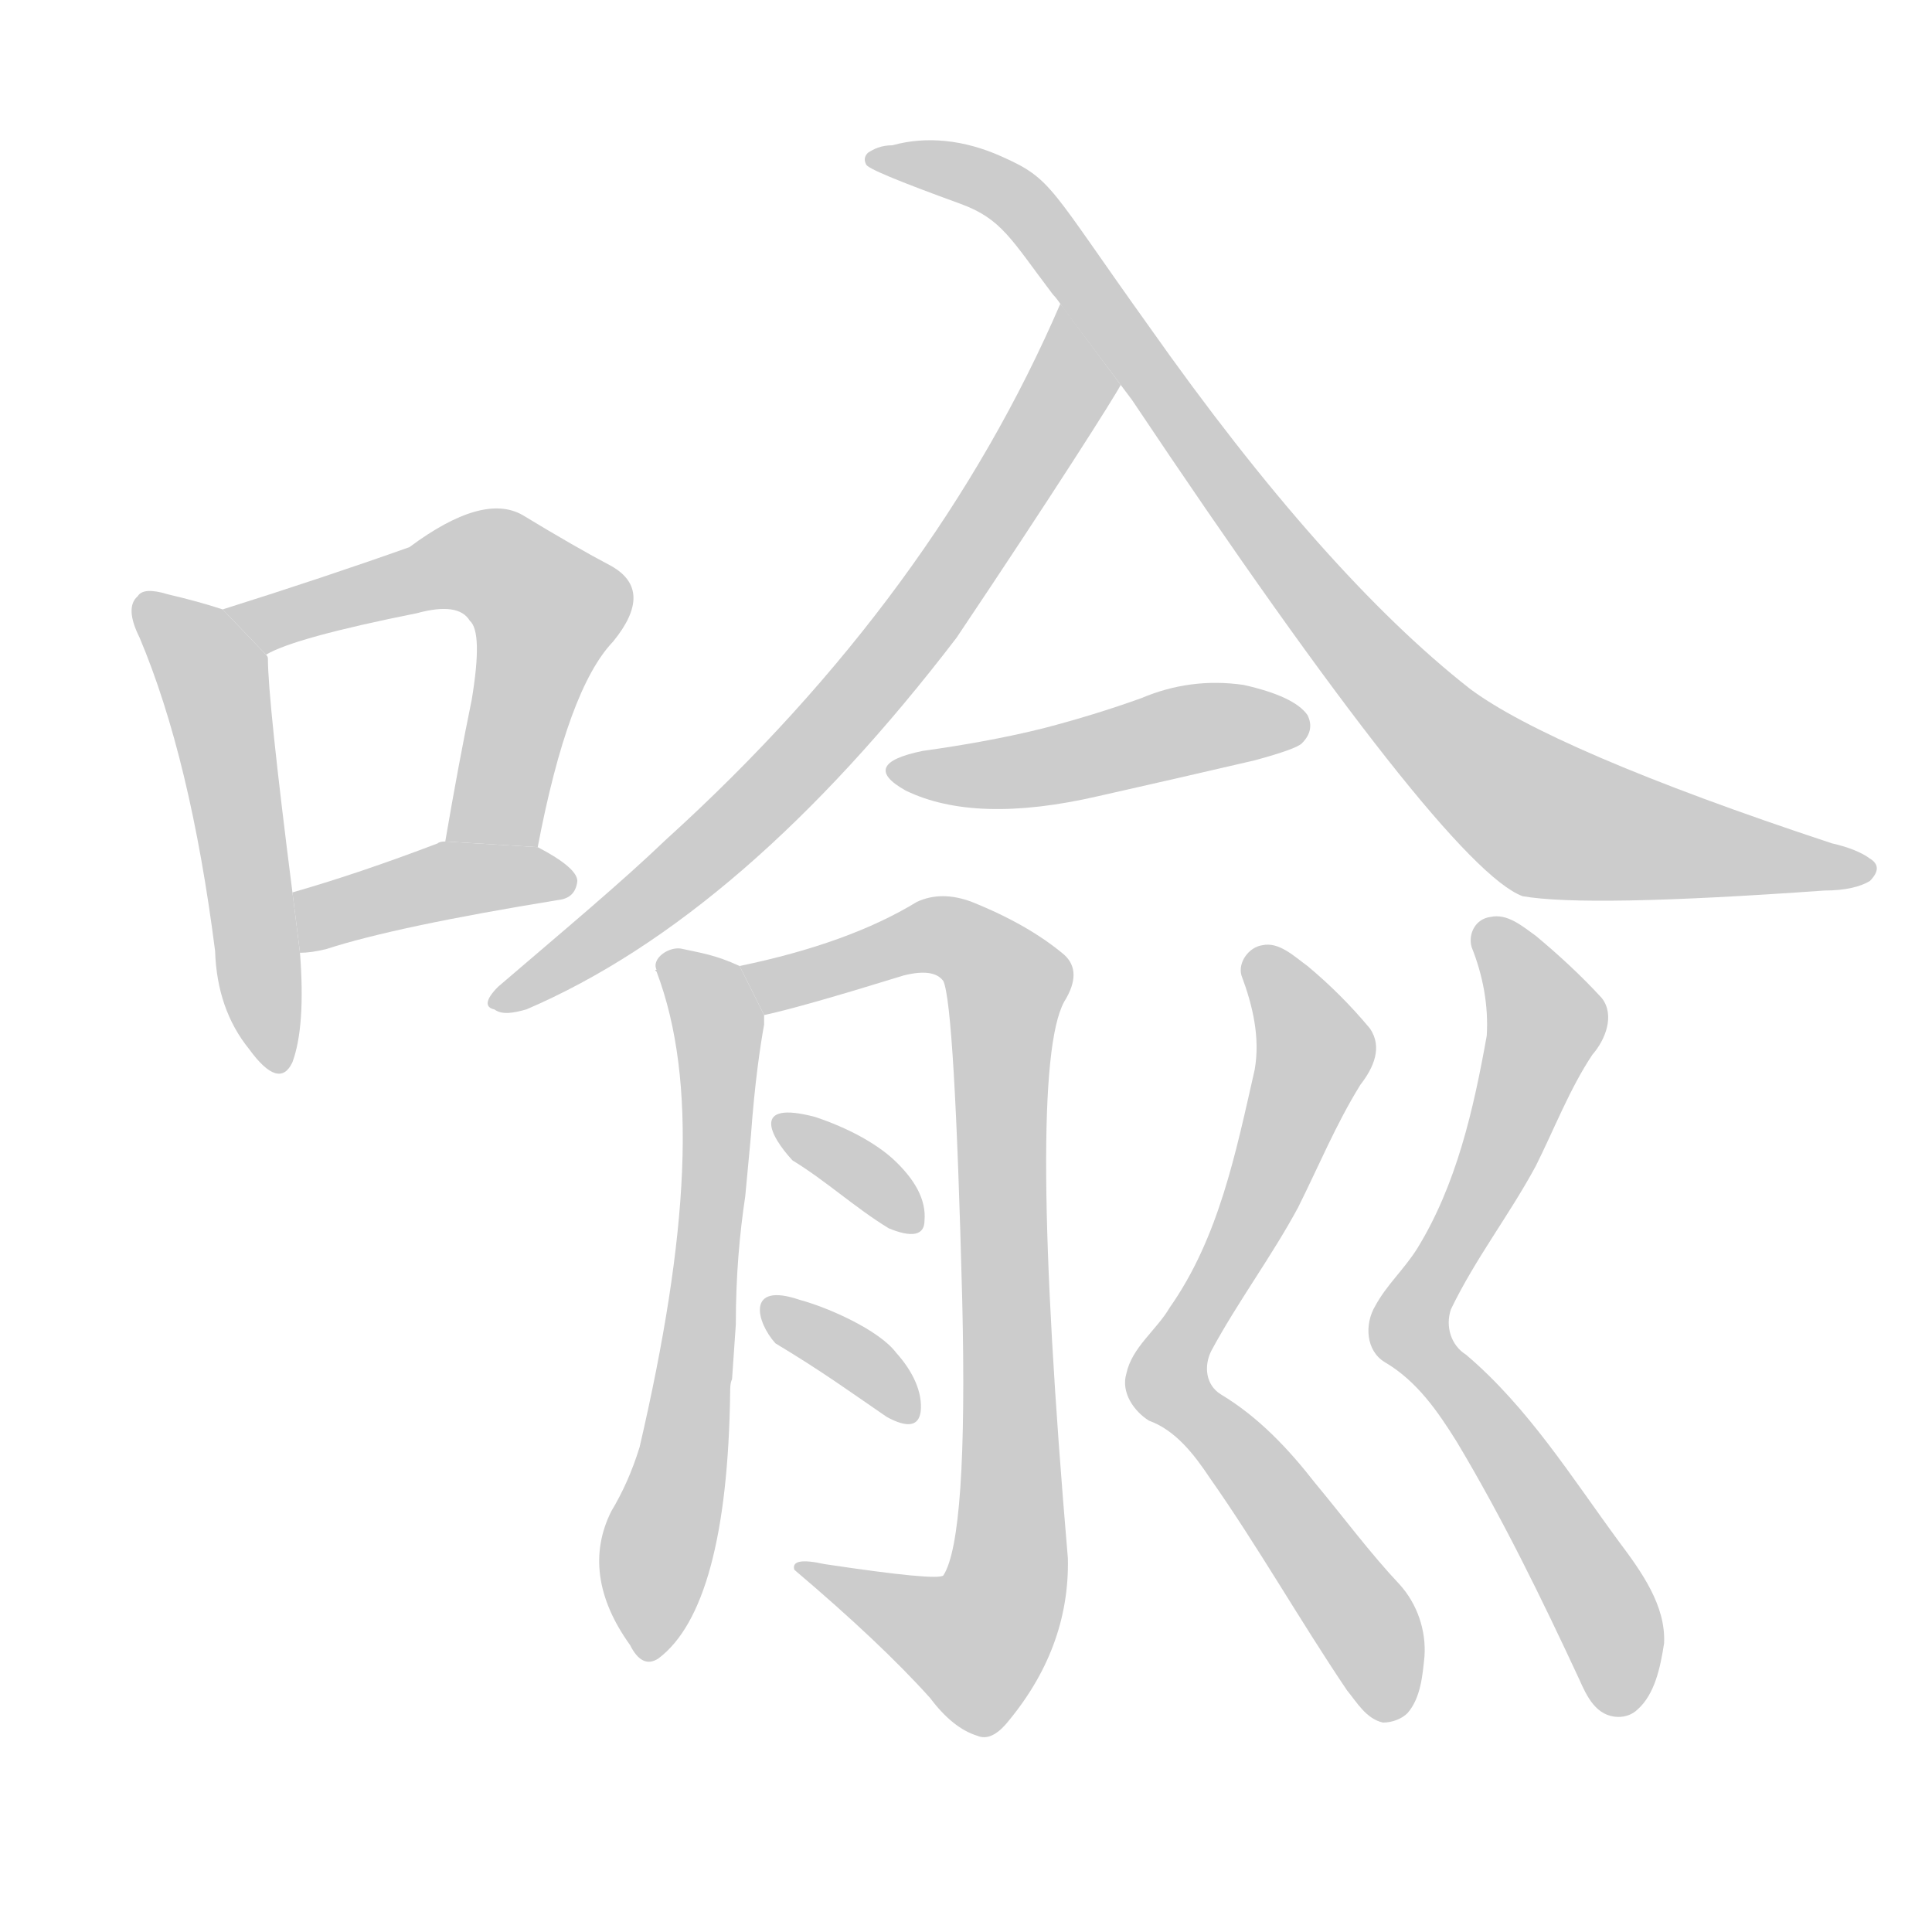 <!--
AnimCJK 2016-2017 Copyright Francois Mizessyn, http://gooo.free.fr/animCJK/
Derived from:
    MakeMeAHanzi project - https://github.com/skishore/makemeahanzi
    Arphic PL KaitiM GB - https://apps.ubuntu.com/cat/applications/precise/fonts-arphic-gkai00mp/
    Arphic PL UKai - https://apps.ubuntu.com/cat/applications/fonts-arphic-ukai/
You can redistribute and/or modify this file under the terms of the Arphic Public License
as published by Arphic Technology Co., Ltd.
You should have received a copy of this license (the directory "APL") along with this file;
if not, see http://ftp.gnu.org/non-gnu/chinese-fonts-truetype/LICENSE.
-->
<svg id="z21929" class="acjk" version="1.1" viewBox="0 0 1024 1024" xmlns="http://www.w3.org/2000/svg" xmlns:xlink="http://www.w3.org/1999/xlink">
<style>
<![CDATA[
@keyframes z21929k {
	from {
		stroke:#c00;
		stroke-dashoffset:3000;
	}
	75% {
		stroke:#c00;
		stroke-dashoffset:0;
	}
	to {
		stroke:#000;
	}
}
#z21929 path[clip-path] {
	animation:z21929k 1s linear both;
	stroke-dasharray:3000;
	stroke-width:128;
	stroke-linecap:round;
	fill:none;
}
#z21929 path[clip-path="url(#z21929c1)"] {animation-delay:1s;}
#z21929 path[clip-path="url(#z21929c2)"] {animation-delay:2s;}
#z21929 path[clip-path="url(#z21929c3)"] {animation-delay:3s;}
#z21929 path[clip-path="url(#z21929c4)"] {animation-delay:4s;}
#z21929 path[clip-path="url(#z21929c5)"] {animation-delay:5s;}
#z21929 path[clip-path="url(#z21929c6)"] {animation-delay:6s;}
#z21929 path[clip-path="url(#z21929c7)"] {animation-delay:7s;}
#z21929 path[clip-path="url(#z21929c8)"] {animation-delay:8s;}
#z21929 path[clip-path="url(#z21929c9)"] {animation-delay:9s;}
#z21929 path[clip-path="url(#z21929c10)"] {animation-delay:10s;}
#z21929 path[clip-path="url(#z21929c11)"] {animation-delay:11s;}
#z21929 path[clip-path="url(#z21929c12)"] {animation-delay:12s;}
#z21929 path {fill:#ccc;}
]]>
</style>
<path id="z21929d1" d="M118 323Q106 319 89 315Q76 311 73 316Q66 322 74 338Q101 402 114 504Q115 535 132 556Q148 578 155 563Q162 544 159 505L155 473Q142 371 142 349Q142 348 141 347L118 323 Z"/>
<path id="z21929d2" d="M285 449Q301 365 325 340Q347 313 324 300Q305 290 277 273Q256 261 217 290Q172 306 118 323L141 347Q156 338 221 325Q243 319 249 329Q256 335 250 371Q243 405 236 446L285 449 Z"/>
<path id="z21929d3" d="M159 505Q165 505 173 503Q210 491 296 477Q305 476 306 467Q306 460 285 449L236 446Q233 446 232 447Q190 463 155 473L159 505 Z"/>
<path id="z21929d4" d="M562 161C518 263 449 358 353 445C329 468 299 493 264 523C257 530 257 534 262 535C266 538 272 537 279 535C356 502 432 436 507 338C558 262 591 210 594 204 Z"/>
<path id="z21929d5" d="M600 212C711 378 780 465 807 475C830 479 883 478 967 472C978 472 986 470 991 467C996 462 996 458 991 455C987 452 980 449 971 447C871 414 807 386 779 365C728 325 671 261 609 173C556 99 558 95 531 83C511 74 491 72 473 77C467 77 463 79 460 81C458 83 458 85 459 87C459 89 476 96 509 108C531 116 536 127 558 156C560 158 562 161 564 164 Z"/>
<path id="z21929d6" d="M489 398Q455 405 480 419Q517 437 582 422Q622 413 665 403Q687 397 690 394Q697 387 693 379Q686 369 659 363Q631 359 605 370Q580 379 553 386Q525 393 489 398 Z"/>
<path id="z21929d7" d="M390 702C390 676 392 654 395 634L398 602C400 574 403 554 405 543L405 538L392 512C379 506 371 505 362 503C355 501 345 508 348 514C347 514 347 514 348 515C370 573 365 655 339 767C335 780 330 791 324 801C313 823 316 847 334 872C338 880 343 883 349 879C373 861 386 814 387 738C387 736 387 733 388 731 Z"/>
<path id="z21929d8" d="M405 538Q424 534 479 517Q495 513 500 520Q506 533 510 689Q513 815 500 835Q497 838 437 829Q419 825 421 832Q467 871 493 900Q505 916 518 920Q525 923 533 914Q567 874 566 826Q544 568 564 531Q574 515 564 506Q545 490 515 478Q499 472 486 478Q450 500 392 512L405 538 Z"/>
<path id="z21929d9" d="M420 615C438 626 453 640 471 651C483 656 490 655 490 647C491 636 485 625 473 614C464 606 450 598 432 592C398 583 408 602 420 615 Z"/>
<path id="z21929d10" d="M411 712C436 727 451 738 470 751C481 757 487 756 488 748C489 738 484 727 475 717C466 705 439 693 424 689C395 679 401 701 411 712 Z"/>
<path id="z21929d11" d="M733 913C724 911 719 902 714 896C689 859 667 820 641 783C633 771 623 758 609 753C601 748 594 738 597 728C600 714 613 705 620 693C646 656 655 611 665 567C668 550 664 533 658 517C656 510 662 502 669 501C678 499 686 507 693 512C705 522 716 533 726 545C733 555 728 566 721 575C708 596 699 618 688 640C674 666 656 690 642 716C638 724 639 734 647 739C667 751 683 768 697 786C712 804 726 823 742 840C751 850 756 864 755 878C754 888 753 900 746 908C743 911 738 913 733 913 Z"/>
<path id="z21929d12" d="M858 910C846 910 841 899 837 890C817 847 796 804 772 764C762 748 751 732 734 722C724 716 723 702 729 692C735 681 744 673 751 662C772 628 781 588 788 549C789 533 786 517 780 502C778 495 782 487 790 486C799 484 807 491 814 496C826 506 838 517 849 529C856 538 851 551 844 559C832 577 824 598 814 618C800 644 782 667 769 694C766 703 769 713 777 718C810 746 833 783 858 817C870 833 883 851 882 871C880 884 877 898 868 906C865 909 861 910 858 910 Z"/>
<defs>
	<clipPath id="z21929c1"><use xlink:href="#z21929d1"/></clipPath>
	<clipPath id="z21929c2"><use xlink:href="#z21929d2"/></clipPath>
	<clipPath id="z21929c3"><use xlink:href="#z21929d3"/></clipPath>
	<clipPath id="z21929c4"><use xlink:href="#z21929d4"/></clipPath>
	<clipPath id="z21929c5"><use xlink:href="#z21929d5"/></clipPath>
	<clipPath id="z21929c6"><use xlink:href="#z21929d6"/></clipPath>
	<clipPath id="z21929c7"><use xlink:href="#z21929d7"/></clipPath>
	<clipPath id="z21929c8"><use xlink:href="#z21929d8"/></clipPath>
	<clipPath id="z21929c9"><use xlink:href="#z21929d9"/></clipPath>
	<clipPath id="z21929c10"><use xlink:href="#z21929d10"/></clipPath>
	<clipPath id="z21929c11"><use xlink:href="#z21929d11"/></clipPath>
	<clipPath id="z21929c12"><use xlink:href="#z21929d12"/></clipPath>
</defs>
<path pathLength="2999" clip-path="url(#z21929c1)" d="M78 323L115 363L144 564"/>
<path pathLength="2999" clip-path="url(#z21929c2)" d="M124 324L256 298L290 321L252 446"/>
<path pathLength="2999" clip-path="url(#z21929c3)" d="M162 498L233 467L298 468"/>
<path pathLength="2999" clip-path="url(#z21929c4)" d="M563 169L569 200L477 343L269 529"/>
<path pathLength="2999" clip-path="url(#z21929c5)" d="M465 84L544 111L725 350L816 433L987 459"/>
<path pathLength="2999" clip-path="url(#z21929c6)" d="M479 408L689 381"/>
<path pathLength="2999" clip-path="url(#z21929c7)" d="M357 514L382 550L380 607L344 875"/>
<path pathLength="2999" clip-path="url(#z21929c8)" d="M400 515L492 496L535 524L530 851L504 878L428 833"/>
<path pathLength="2999" clip-path="url(#z21929c9)" d="M419 599L482 647"/>
<path pathLength="2999" clip-path="url(#z21929c10)" d="M409 695L482 745"/>
<path pathLength="2999" clip-path="url(#z21929c11)" d="M667 508L696 562L618 733L740 906"/>
<path pathLength="2999" clip-path="url(#z21929c12)" d="M789 495L820 547L748 710L842 838L857 905"/>
</svg>